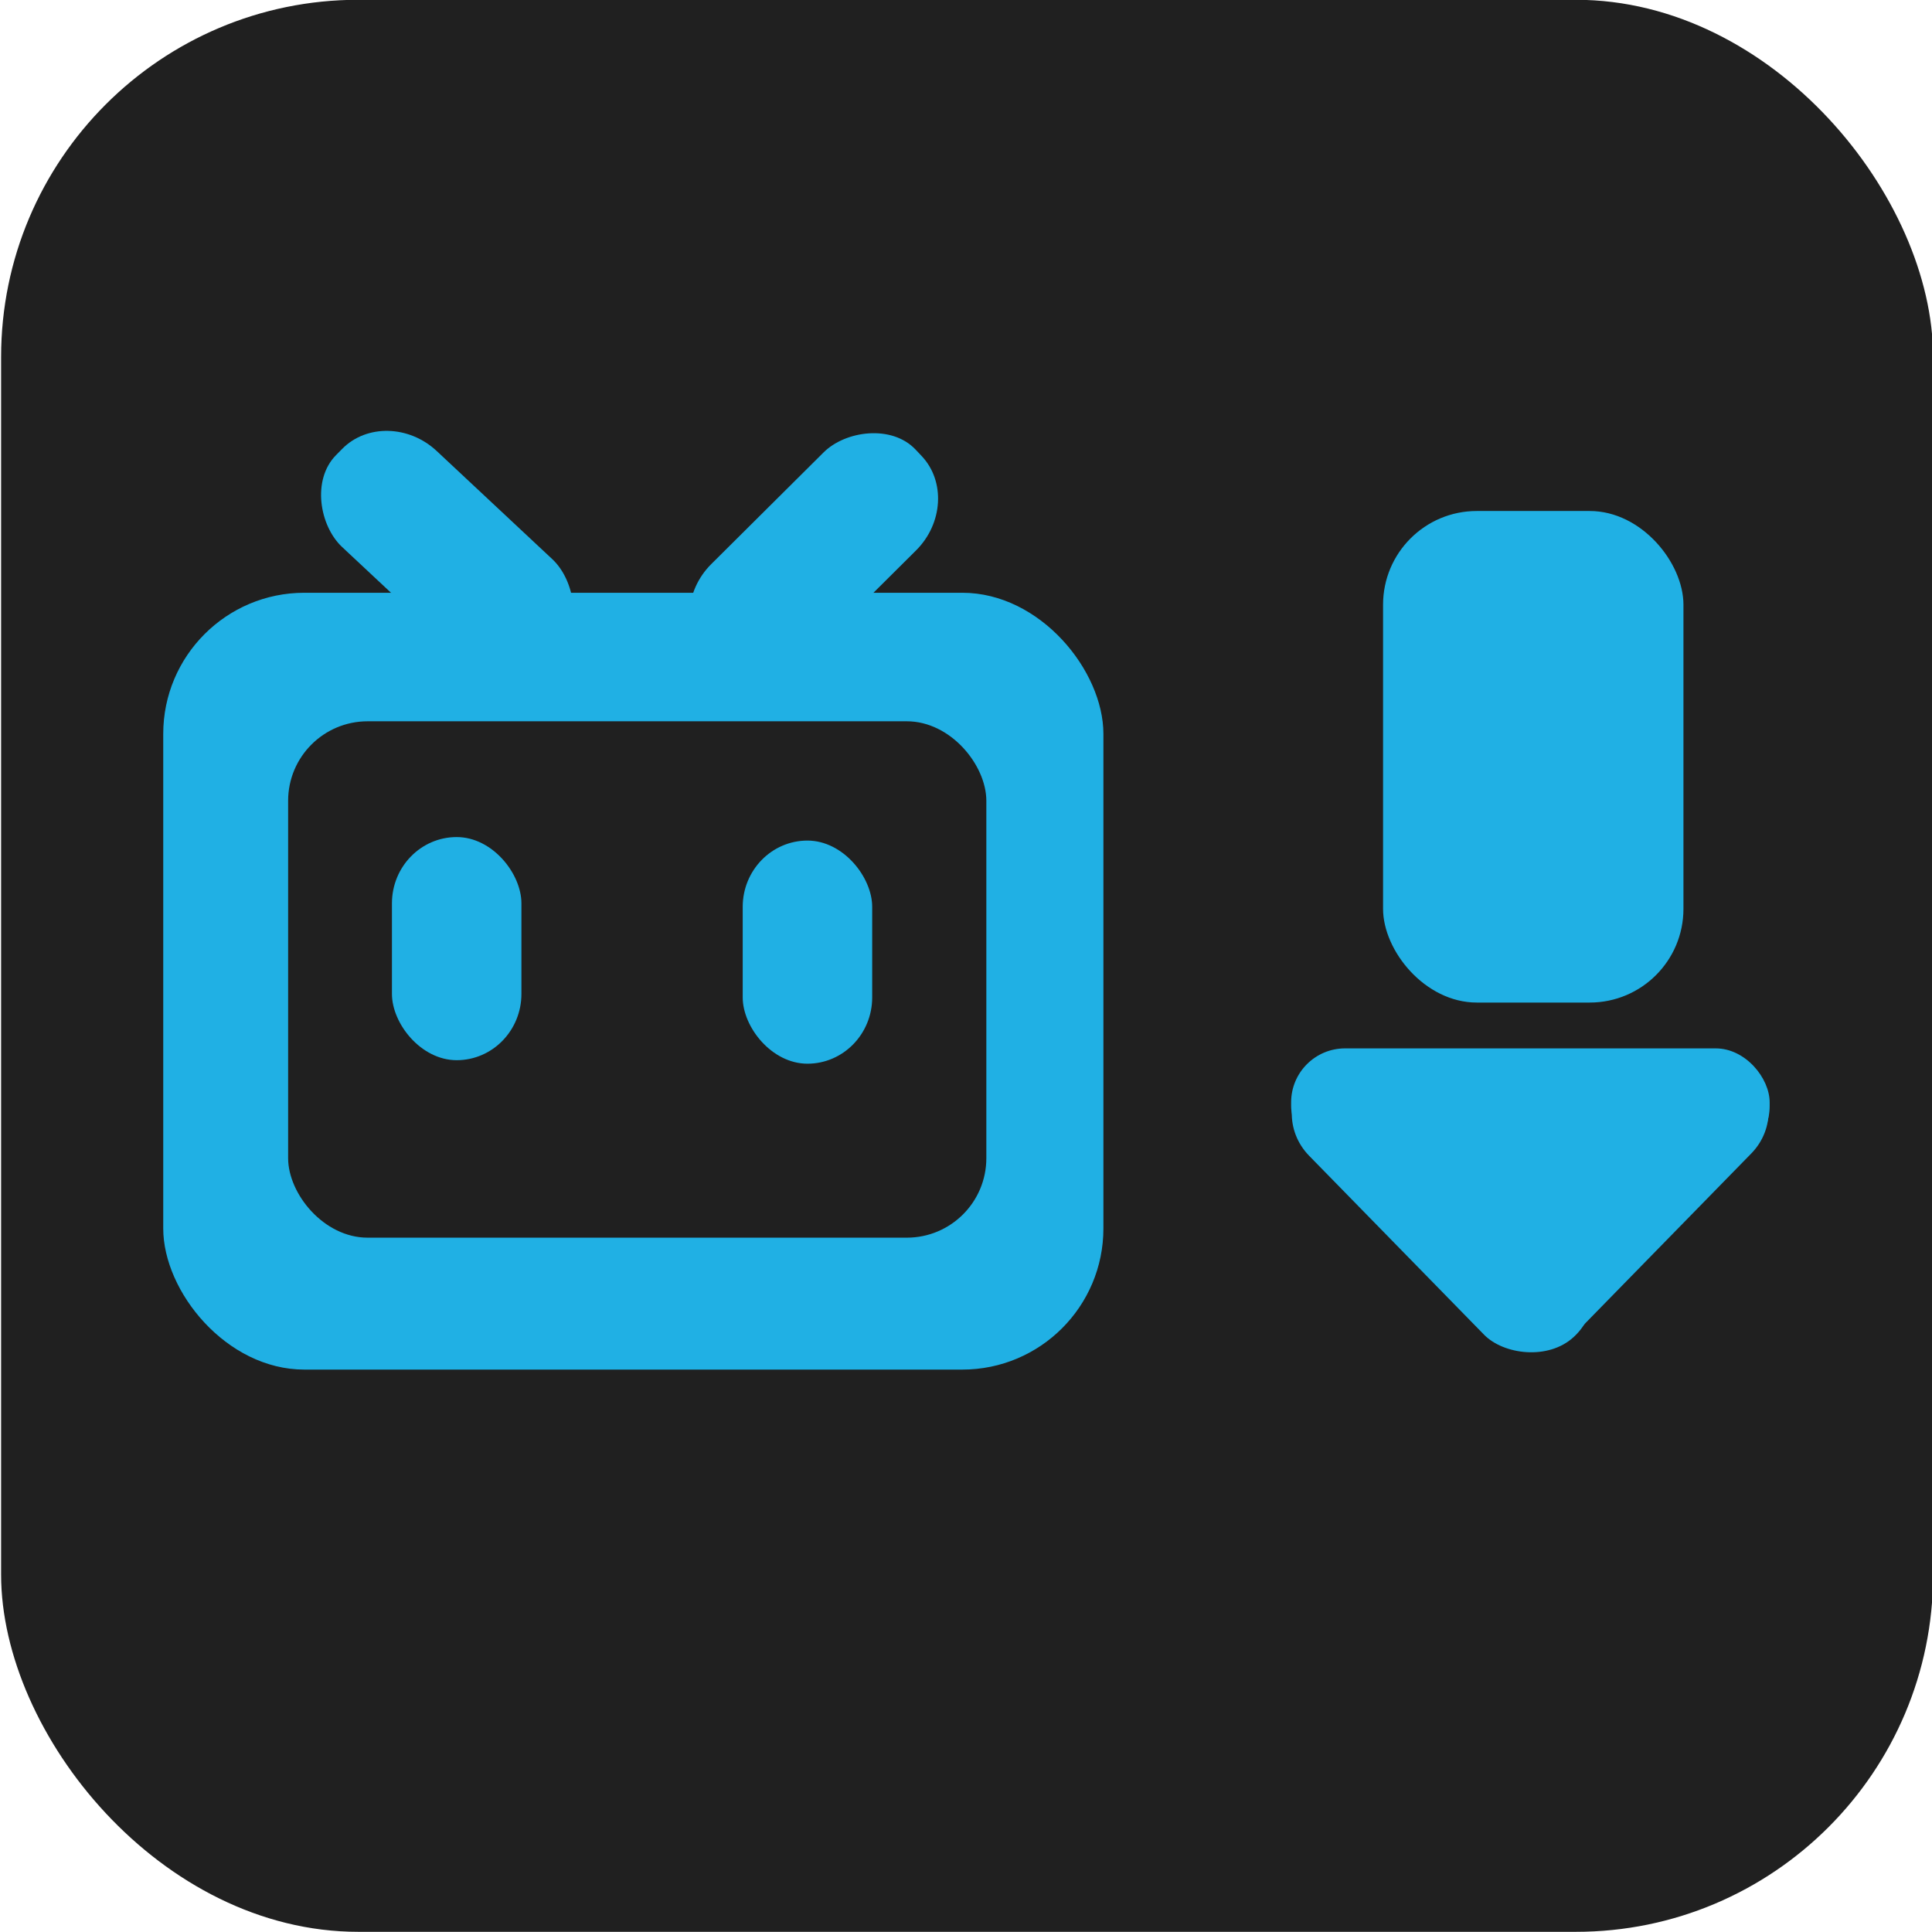 <?xml version="1.0" encoding="UTF-8" standalone="no"?>
<!-- Created with Inkscape (http://www.inkscape.org/) -->

<svg
   width="512mm"
   height="512mm"
   viewBox="0 0 512 512"
   version="1.1"
   id="svg5"
   xml:space="preserve"
   sodipodi:docname="bilidown-app-dark.svg"
   inkscape:version="1.2.2 (b0a8486541, 2022-12-01)"
   xmlns:inkscape="http://www.inkscape.org/namespaces/inkscape"
   xmlns:sodipodi="http://sodipodi.sourceforge.net/DTD/sodipodi-0.dtd"
   xmlns="http://www.w3.org/2000/svg"
   xmlns:svg="http://www.w3.org/2000/svg"><sodipodi:namedview
     id="namedview7"
     pagecolor="#ffffff"
     bordercolor="#000000"
     borderopacity="0.25"
     inkscape:showpageshadow="2"
     inkscape:pageopacity="0.0"
     inkscape:pagecheckerboard="0"
     inkscape:deskcolor="#d1d1d1"
     inkscape:document-units="mm"
     showgrid="false"
     inkscape:zoom="0.35355339"
     inkscape:cx="564.27121"
     inkscape:cy="1115.8145"
     inkscape:window-width="1920"
     inkscape:window-height="1010"
     inkscape:window-x="1920"
     inkscape:window-y="46"
     inkscape:window-maximized="1"
     inkscape:current-layer="layer2" /><defs
     id="defs2" /><g
     inkscape:label="Layer 1"
     inkscape:groupmode="layer"
     id="layer1"
     transform="translate(-1.232,-2.263)"><rect
       style="font-variation-settings:normal;opacity:1;vector-effect:none;fill:#202020;fill-opacity:1;fill-rule:evenodd;stroke-width:0.254;stroke-linecap:butt;stroke-linejoin:miter;stroke-miterlimit:4;stroke-dasharray:none;stroke-dashoffset:0;stroke-opacity:1;-inkscape-stroke:none;stop-color:#000000;stop-opacity:1"
       id="rect853"
       width="512"
       height="512.01"
       x="-17.029"
       y="6.819"
       ry="94.675"
       transform="translate(18.553,-4.612)" /><g
       inkscape:groupmode="layer"
       id="layer2"
       inkscape:label="Layer 2"
       transform="translate(25.961,-4.612)"><rect
         style="font-variation-settings:normal;opacity:1;vector-effect:none;fill:#20b0e4;fill-opacity:1;fill-rule:evenodd;stroke-width:0.277;stroke-linecap:butt;stroke-linejoin:miter;stroke-miterlimit:4;stroke-dasharray:none;stroke-dashoffset:0;stroke-opacity:1;-inkscape-stroke:none;stop-color:#000000;stop-opacity:1"
         id="rect1438"
         width="35.722"
         height="78.471"
         x="30.95"
         y="137.867"
         rx="16.681"
         ry="18.245"
         transform="matrix(-0.702,0.712,0.73,0.683,-1.232,-2.263)" /><rect
         style="font-variation-settings:normal;vector-effect:none;fill:#20b0e4;fill-opacity:1;fill-rule:evenodd;stroke-width:0.277;stroke-linecap:butt;stroke-linejoin:miter;stroke-miterlimit:4;stroke-dasharray:none;stroke-dashoffset:0;stroke-opacity:1;-inkscape-stroke:none;stop-color:#000000"
         id="rect1438-7"
         width="35.722"
         height="78.471"
         x="-264.724"
         y="-71.381"
         rx="16.681"
         ry="18.245"
         transform="matrix(-0.686,-0.727,-0.709,0.705,-1.232,-2.263)" /><rect
         style="font-variation-settings:normal;opacity:1;vector-effect:none;fill:#20b0e4;fill-opacity:1;fill-rule:evenodd;stroke-width:0.254;stroke-linecap:butt;stroke-linejoin:miter;stroke-miterlimit:4;stroke-dasharray:none;stroke-dashoffset:0;stroke-opacity:1;-inkscape-stroke:none;stop-color:#000000;stop-opacity:1"
         id="rect1435"
         width="249.154"
         height="205.867"
         x="19.763"
         y="166.227"
         ry="37.398"
         transform="translate(-1.232,-2.263)" /><rect
         style="font-variation-settings:normal;opacity:1;vector-effect:none;fill:#202020;fill-opacity:1;fill-rule:evenodd;stroke-width:0.254;stroke-linecap:butt;stroke-linejoin:miter;stroke-miterlimit:4;stroke-dasharray:none;stroke-dashoffset:0;stroke-opacity:1;-inkscape-stroke:none;stop-color:#000000;stop-opacity:1"
         id="rect1432"
         width="185.032"
         height="136.846"
         x="52.86"
         y="200.287"
         ry="21.071"
         transform="translate(-1.232,-2.263)" /><rect
         style="fill:#20b0e4;fill-opacity:1;stroke-width:0.345"
         id="rect1307-6"
         width="34.314"
         height="59.131"
         x="173.329"
         y="231.899"
         ry="17.565"
         transform="translate(-1.232,-2.263)" /><rect
         style="fill:#20b0e4;fill-opacity:1;stroke-width:0.345"
         id="rect1307"
         width="34.314"
         height="59.131"
         x="80.372"
         y="230.969"
         ry="17.565"
         transform="translate(-1.232,-2.263)" /></g><g
       inkscape:groupmode="layer"
       id="layer3"
       inkscape:label="Layer 3"
       transform="translate(14.461,2.263)"><rect
         style="font-variation-settings:normal;opacity:1;vector-effect:none;fill:#20b0e4;fill-opacity:1;fill-rule:evenodd;stroke-width:0.254;stroke-linecap:butt;stroke-linejoin:miter;stroke-miterlimit:4;stroke-dasharray:none;stroke-dashoffset:0;stroke-opacity:1;-inkscape-stroke:none;stop-color:#000000;stop-opacity:1"
         id="rect3017"
         width="79.604"
         height="130.267"
         x="349.735"
         y="142.294"
         ry="24.835"
         transform="translate(3.563,-6.874)" /><g
         inkscape:groupmode="layer"
         id="layer4"
         inkscape:label="Layer 4"
         transform="translate(22.104,-3.266)"><rect
           style="font-variation-settings:normal;vector-effect:none;fill:#20b0e4;fill-opacity:1;fill-rule:evenodd;stroke-width:0.295;stroke-linecap:butt;stroke-linejoin:miter;stroke-miterlimit:4;stroke-dasharray:none;stroke-dashoffset:0;stroke-opacity:1;-inkscape-stroke:none;stop-color:#000000"
           id="rect3895-5"
           width="33.068"
           height="99.326"
           x="-523.167"
           y="-78.31"
           ry="16.504"
           transform="matrix(-0.737,-0.675,-0.699,0.715,0,0)" /><rect
           style="font-variation-settings:normal;opacity:1;vector-effect:none;fill:#20b0e4;fill-opacity:1;fill-rule:evenodd;stroke-width:0.295;stroke-linecap:butt;stroke-linejoin:miter;stroke-miterlimit:4;stroke-dasharray:none;stroke-dashoffset:0;stroke-opacity:1;-inkscape-stroke:none;stop-color:#000000;stop-opacity:1"
           id="rect3895"
           width="33.068"
           height="99.326"
           x="6.422"
           y="422.508"
           ry="16.504"
           transform="matrix(0.737,-0.675,0.699,0.715,0,0)" /><rect
           style="font-variation-settings:normal;opacity:1;vector-effect:none;fill:#20b0e4;fill-opacity:1;fill-rule:evenodd;stroke-width:0.254;stroke-linecap:butt;stroke-linejoin:miter;stroke-miterlimit:4;stroke-dasharray:none;stroke-dashoffset:0;stroke-opacity:1;-inkscape-stroke:none;stop-color:#000000;stop-opacity:1"
           id="rect4049"
           width="126.812"
           height="29.604"
           x="306.831"
           y="281.098"
           ry="14.291" /><rect
           style="font-variation-settings:normal;opacity:1;vector-effect:none;fill:#20b0e4;fill-opacity:1;fill-rule:evenodd;stroke-width:0.254;stroke-linecap:butt;stroke-linejoin:miter;stroke-miterlimit:4;stroke-dasharray:none;stroke-dashoffset:0;stroke-opacity:1;-inkscape-stroke:none;stop-color:#000000;stop-opacity:1"
           id="rect4120"
           width="40.967"
           height="29.169"
           x="346.375"
           y="299.105"
           ry="14.291" /></g></g></g></svg>
